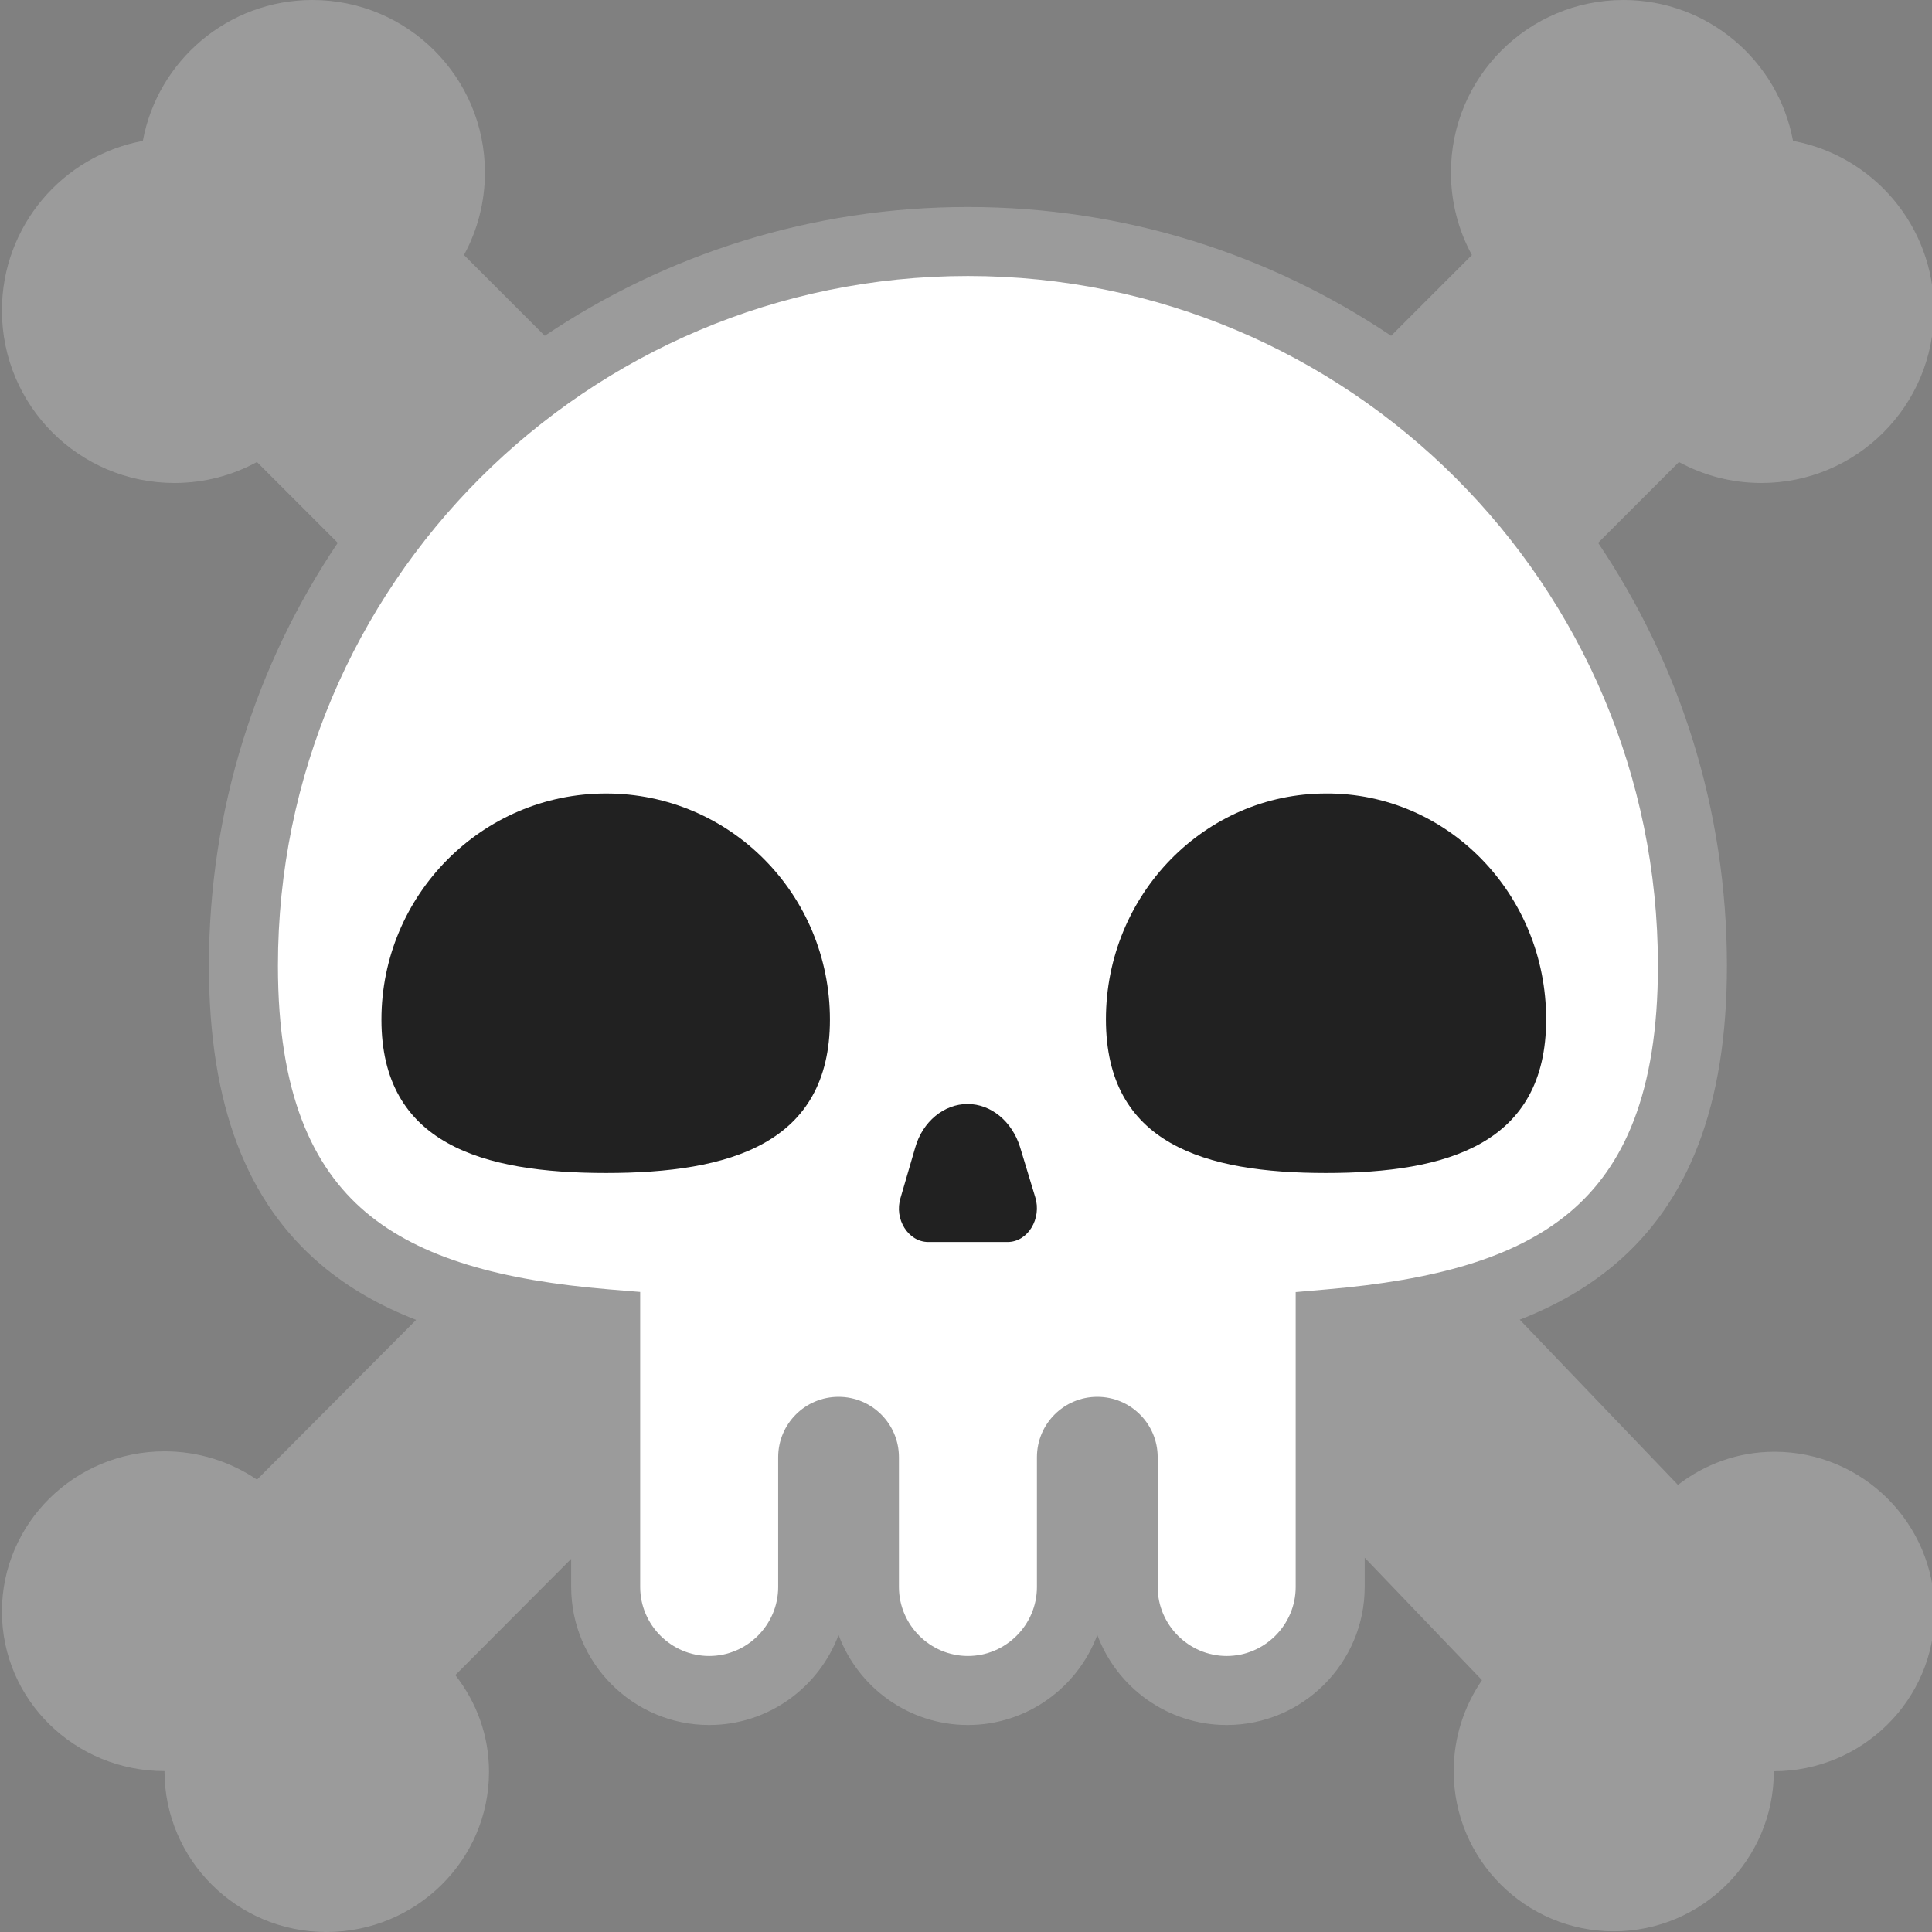 <svg viewBox="2 2 28 28" xmlns="http://www.w3.org/2000/svg">
<rect x="2" y="2" width="28" height="28" fill="#808080" stroke="none"/>
<path d="M9.895 6.867L8.724 5.696C8.918 5.341 9.028 4.933 9.028 4.5C9.028 3.119 7.908 2 6.528 2C5.304 2 4.285 2.88 4.07 4.042C2.908 4.257 2.028 5.276 2.028 6.5C2.028 7.881 3.147 9 4.528 9C4.961 9 5.368 8.89 5.724 8.696L6.895 9.867C5.716 11.618 5.028 13.727 5.028 15.996C5.028 18.03 5.585 19.426 6.654 20.33C7.058 20.672 7.522 20.931 8.031 21.129L5.725 23.444C5.339 23.184 4.882 23.034 4.384 23.034C3.084 23.034 2.028 24.075 2.028 25.356C2.028 26.637 3.084 27.668 4.384 27.668C4.384 28.949 5.43 30 6.73 30C8.031 30 9.087 28.959 9.087 27.678C9.087 27.147 8.904 26.667 8.599 26.277L10.278 24.592V25C10.278 26.102 11.177 27 12.278 27C13.135 27 13.869 26.456 14.153 25.695C14.436 26.456 15.171 27 16.028 27C16.885 27 17.619 26.456 17.903 25.695C18.186 26.456 18.921 27 19.778 27C20.879 27 21.778 26.102 21.778 25V24.575L23.478 26.35C23.218 26.73 23.068 27.18 23.068 27.67C23.068 28.95 24.108 29.99 25.388 29.99C26.668 29.99 27.708 28.95 27.708 27.67C28.988 27.67 30.038 26.64 30.038 25.36C30.038 24.08 28.998 23.04 27.718 23.04C27.188 23.04 26.708 23.22 26.318 23.52L24.025 21.126C24.534 20.928 24.997 20.668 25.401 20.327C26.47 19.424 27.028 18.03 27.028 15.996C27.028 13.727 26.34 11.618 25.161 9.867L26.332 8.696C26.687 8.89 27.095 9 27.528 9C28.909 9 30.028 7.881 30.028 6.5C30.028 5.276 29.148 4.257 27.986 4.042C27.771 2.88 26.752 2 25.528 2C24.147 2 23.028 3.119 23.028 4.5C23.028 4.933 23.138 5.341 23.332 5.696L22.161 6.867C20.408 5.688 18.298 5 16.028 5C13.757 5 11.647 5.688 9.895 6.867Z" fill="#9B9B9B"/>
<path d="M6.028 15.996C6.028 10.477 10.506 6 16.028 6C21.549 6 26.028 10.477 26.028 15.996C26.028 17.846 25.528 18.911 24.756 19.564C23.958 20.238 22.777 20.553 21.235 20.686L20.778 20.726V25C20.778 25.549 20.327 26 19.778 26C19.229 26 18.778 25.549 18.778 25V23.119C18.778 22.636 18.386 22.244 17.903 22.244C17.419 22.244 17.028 22.636 17.028 23.119V25C17.028 25.549 16.577 26 16.028 26C15.479 26 15.028 25.549 15.028 25V23.119C15.028 22.636 14.636 22.244 14.153 22.244C13.669 22.244 13.278 22.636 13.278 23.119V25C13.278 25.549 12.827 26 12.278 26C11.729 26 11.278 25.549 11.278 25V20.724L10.819 20.686C9.278 20.557 8.098 20.241 7.3 19.567C6.528 18.913 6.028 17.846 6.028 15.996Z" fill="white"/>
<path d="M24.408 16.773C24.408 18.579 22.978 19 21.218 19C19.458 19 18.028 18.579 18.028 16.773C18.028 14.967 19.458 13.5 21.218 13.5C22.978 13.49 24.408 14.957 24.408 16.773Z" fill="#212121"/>
<path d="M14.028 16.777C14.028 18.58 12.573 19 10.783 19C8.993 19 7.528 18.58 7.528 16.777C7.528 14.975 8.982 13.5 10.783 13.5C12.583 13.5 14.028 14.965 14.028 16.777Z" fill="#212121"/>
<path d="M15.452 20H16.603C16.897 20 17.101 19.66 17.003 19.349L16.783 18.623C16.668 18.255 16.366 18 16.023 18C15.681 18 15.37 18.255 15.264 18.632L15.052 19.358C14.954 19.67 15.166 20 15.452 20Z" fill="#212121"/>
</svg>

